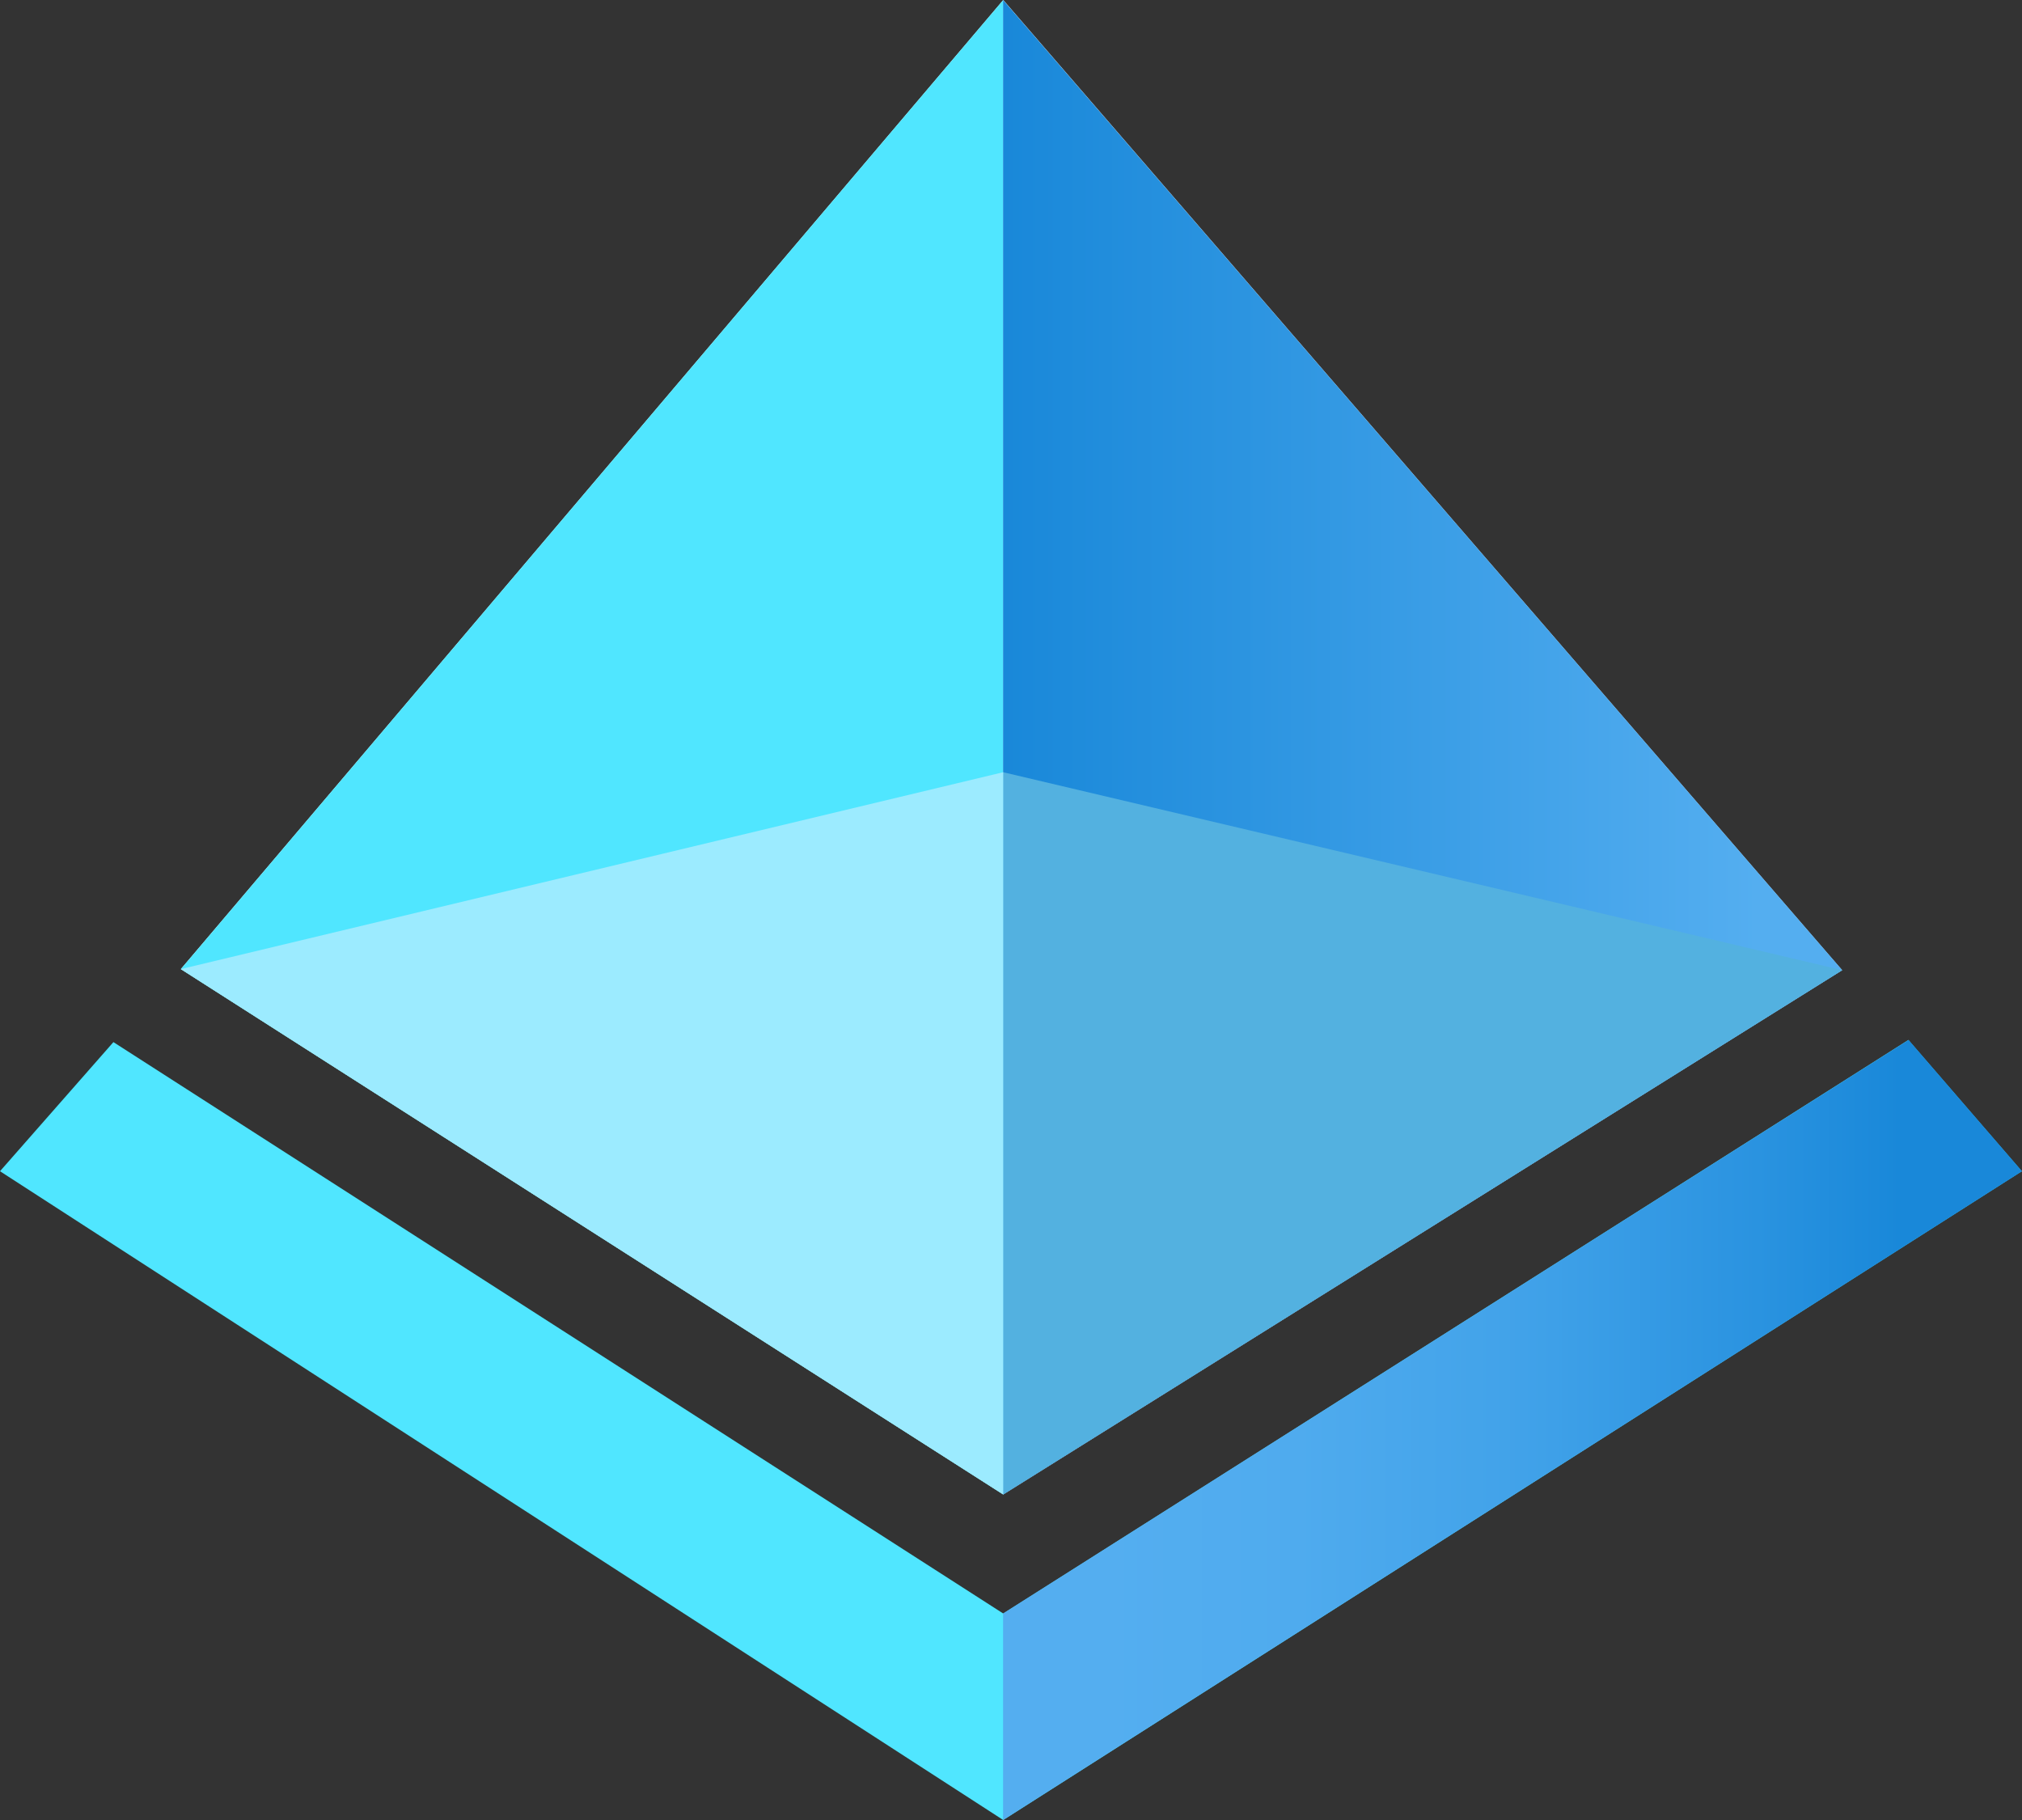 <?xml version="1.0" encoding="UTF-8" standalone="no"?>
<!-- Generated by Microsoft Visio, SVG Export Azure Active Directory.svg Page-1 -->

<svg
   xmlns:dc="http://purl.org/dc/elements/1.1/"
   xmlns:cc="http://creativecommons.org/ns#"
   xmlns:rdf="http://www.w3.org/1999/02/22-rdf-syntax-ns#"
   xmlns:svg="http://www.w3.org/2000/svg"
   xmlns="http://www.w3.org/2000/svg"
   xmlns:sodipodi="http://sodipodi.sourceforge.net/DTD/sodipodi-0.dtd"
   xmlns:inkscape="http://www.inkscape.org/namespaces/inkscape"
   width="56.696"
   height="51.027"
   viewBox="0 0 56.696 51.027"
   xml:space="preserve"
   class="st7"
   version="1.1"
   id="svg66"
   sodipodi:docname="Azure Active Directory.svg"
   style="font-size:12px;overflow:visible;color-interpolation-filters:sRGB;fill:none;fill-rule:evenodd;stroke-linecap:square;stroke-miterlimit:3"
   inkscape:version="0.92.5 (2060ec1f9f, 2020-04-08)"><rect x="0" y="0" width="56.696" height="51.027" fill="#333333" stroke="none"/><sodipodi:namedview
   pagecolor="#ffffff"
   bordercolor="#666666"
   borderopacity="1"
   objecttolerance="10"
   gridtolerance="10"
   guidetolerance="10"
   inkscape:pageopacity="0"
   inkscape:pageshadow="2"
   inkscape:window-width="640"
   inkscape:window-height="480"
   id="namedview68"
   showgrid="false"
   inkscape:zoom="1.9825435"
   inkscape:cx="28.3465"
   inkscape:cy="25.504799"
   inkscape:window-x="0"
   inkscape:window-y="0"
   inkscape:window-maximized="0"
   inkscape:current-layer="svg66" />
	<style
   type="text/css"
   id="style2">
	<![CDATA[
		.st1 {fill:#50e6ff;stroke:none;stroke-linecap:butt;stroke-width:34}
		.st2 {fill:#ffffff;stroke:none;stroke-linecap:butt;stroke-width:34}
		.st3 {fill:url(#grad0-12);stroke:none;stroke-linecap:butt;stroke-width:34}
		.st4 {fill:#53b1e0;stroke:none;stroke-linecap:butt;stroke-width:34}
		.st5 {fill:#9cebff;stroke:none;stroke-linecap:butt;stroke-width:34}
		.st6 {fill:url(#grad0-20);stroke:none;stroke-linecap:butt;stroke-width:34}
		.st7 {fill:none;fill-rule:evenodd;font-size:12px;overflow:visible;stroke-linecap:square;stroke-miterlimit:3}
	]]>
	</style>

	<defs
   id="Patterns_And_Gradients">
		<linearGradient
   id="grad0-12"
   x1="0"
   y1="57.807"
   x2="31.399"
   y2="57.807"
   gradientTransform="scale(0.749,1.334)"
   gradientUnits="userSpaceOnUse">
			<stop
   offset="0"
   stop-color="#1988d9"
   stop-opacity="1"
   id="stop4" />
			<stop
   offset="0.9"
   stop-color="#54aef0"
   stop-opacity="1"
   id="stop6" />
		</linearGradient>
		<linearGradient
   id="grad0-20"
   x1="0"
   y1="111.061"
   x2="24.997"
   y2="111.061"
   gradientTransform="scale(1.143,0.875)"
   gradientUnits="userSpaceOnUse">
			<stop
   offset="0.1"
   stop-color="#54aef0"
   stop-opacity="1"
   id="stop9" />
			<stop
   offset="0.29"
   stop-color="#4fabee"
   stop-opacity="1"
   id="stop11" />
			<stop
   offset="0.51"
   stop-color="#41a2e9"
   stop-opacity="1"
   id="stop13" />
			<stop
   offset="0.74"
   stop-color="#2a93e0"
   stop-opacity="1"
   id="stop15" />
			<stop
   offset="0.88"
   stop-color="#1988d9"
   stop-opacity="1"
   id="stop17" />
		</linearGradient>
	</defs>
	<g
   id="g64"
   transform="translate(-34,-33.997)">
		<title
   id="title21">Page-1</title>
		<g
   id="group9383-1"
   transform="translate(34,-34.016)">
			<title
   id="title23">Azure Active Directory</title>
			<g
   id="group9384-2">
				<title
   id="title25">Sheet.9384</title>
				<g
   id="shape9385-3">
					<title
   id="title27">Sheet.9385</title>
					<path
   d="m 3.18,97.23 24.95,16.02 25.38,-16.08 3.18,3.68 L 28.13,119.04 0,100.85 Z"
   class="st1"
   id="path29"
   inkscape:connector-curvature="0"
   style="fill:#50e6ff;stroke:none;stroke-width:34;stroke-linecap:butt" />
				</g>
				<g
   id="shape9386-5"
   transform="translate(5.071,-9.127)">
					<title
   id="title32">Sheet.9386</title>
					<path
   d="m 0,104.31 23.06,-27.17 23.52,27.2 -23.52,14.7 z"
   class="st2"
   id="path34"
   inkscape:connector-curvature="0"
   style="fill:#ffffff;stroke:none;stroke-width:34;stroke-linecap:butt" />
				</g>
				<g
   id="shape9387-7"
   transform="translate(5.071,-9.127)">
					<title
   id="title37">Sheet.9387</title>
					<path
   d="m 23.06,77.14 v 41.9 L 0,104.31 Z"
   class="st1"
   id="path39"
   inkscape:connector-curvature="0"
   style="fill:#50e6ff;stroke:none;stroke-width:34;stroke-linecap:butt" />
				</g>
				<g
   id="shape9388-9"
   transform="translate(28.126,-9.127)">
					<title
   id="title42">Sheet.9388</title>
					<path
   d="m 0,77.14 v 41.9 l 23.53,-14.7 z"
   class="st3"
   id="path44"
   inkscape:connector-curvature="0"
   style="fill:url(#grad0-12);stroke:none;stroke-width:34;stroke-linecap:butt" />
				</g>
				<g
   id="shape9389-13"
   transform="translate(28.126,-9.127)">
					<title
   id="title47">Sheet.9389</title>
					<path
   d="M 0,98.79 23.53,104.34 0,119.04 Z"
   class="st4"
   id="path49"
   inkscape:connector-curvature="0"
   style="fill:#53b1e0;stroke:none;stroke-width:34;stroke-linecap:butt" />
				</g>
				<g
   id="shape9390-15"
   transform="translate(5.071,-9.127)">
					<title
   id="title52">Sheet.9390</title>
					<path
   d="M 23.06,119.04 0,104.31 23.06,98.79 Z"
   class="st5"
   id="path54"
   inkscape:connector-curvature="0"
   style="fill:#9cebff;stroke:none;stroke-width:34;stroke-linecap:butt" />
				</g>
				<g
   id="shape9391-17"
   transform="translate(28.126)">
					<title
   id="title57">Sheet.9391</title>
					<path
   d="M 0,119.04 28.57,100.85 25.39,97.17 0,113.25 Z"
   class="st6"
   id="path59"
   inkscape:connector-curvature="0"
   style="fill:url(#grad0-20);stroke:none;stroke-width:34;stroke-linecap:butt" />
				</g>
			</g>
		</g>
	</g>
</svg>